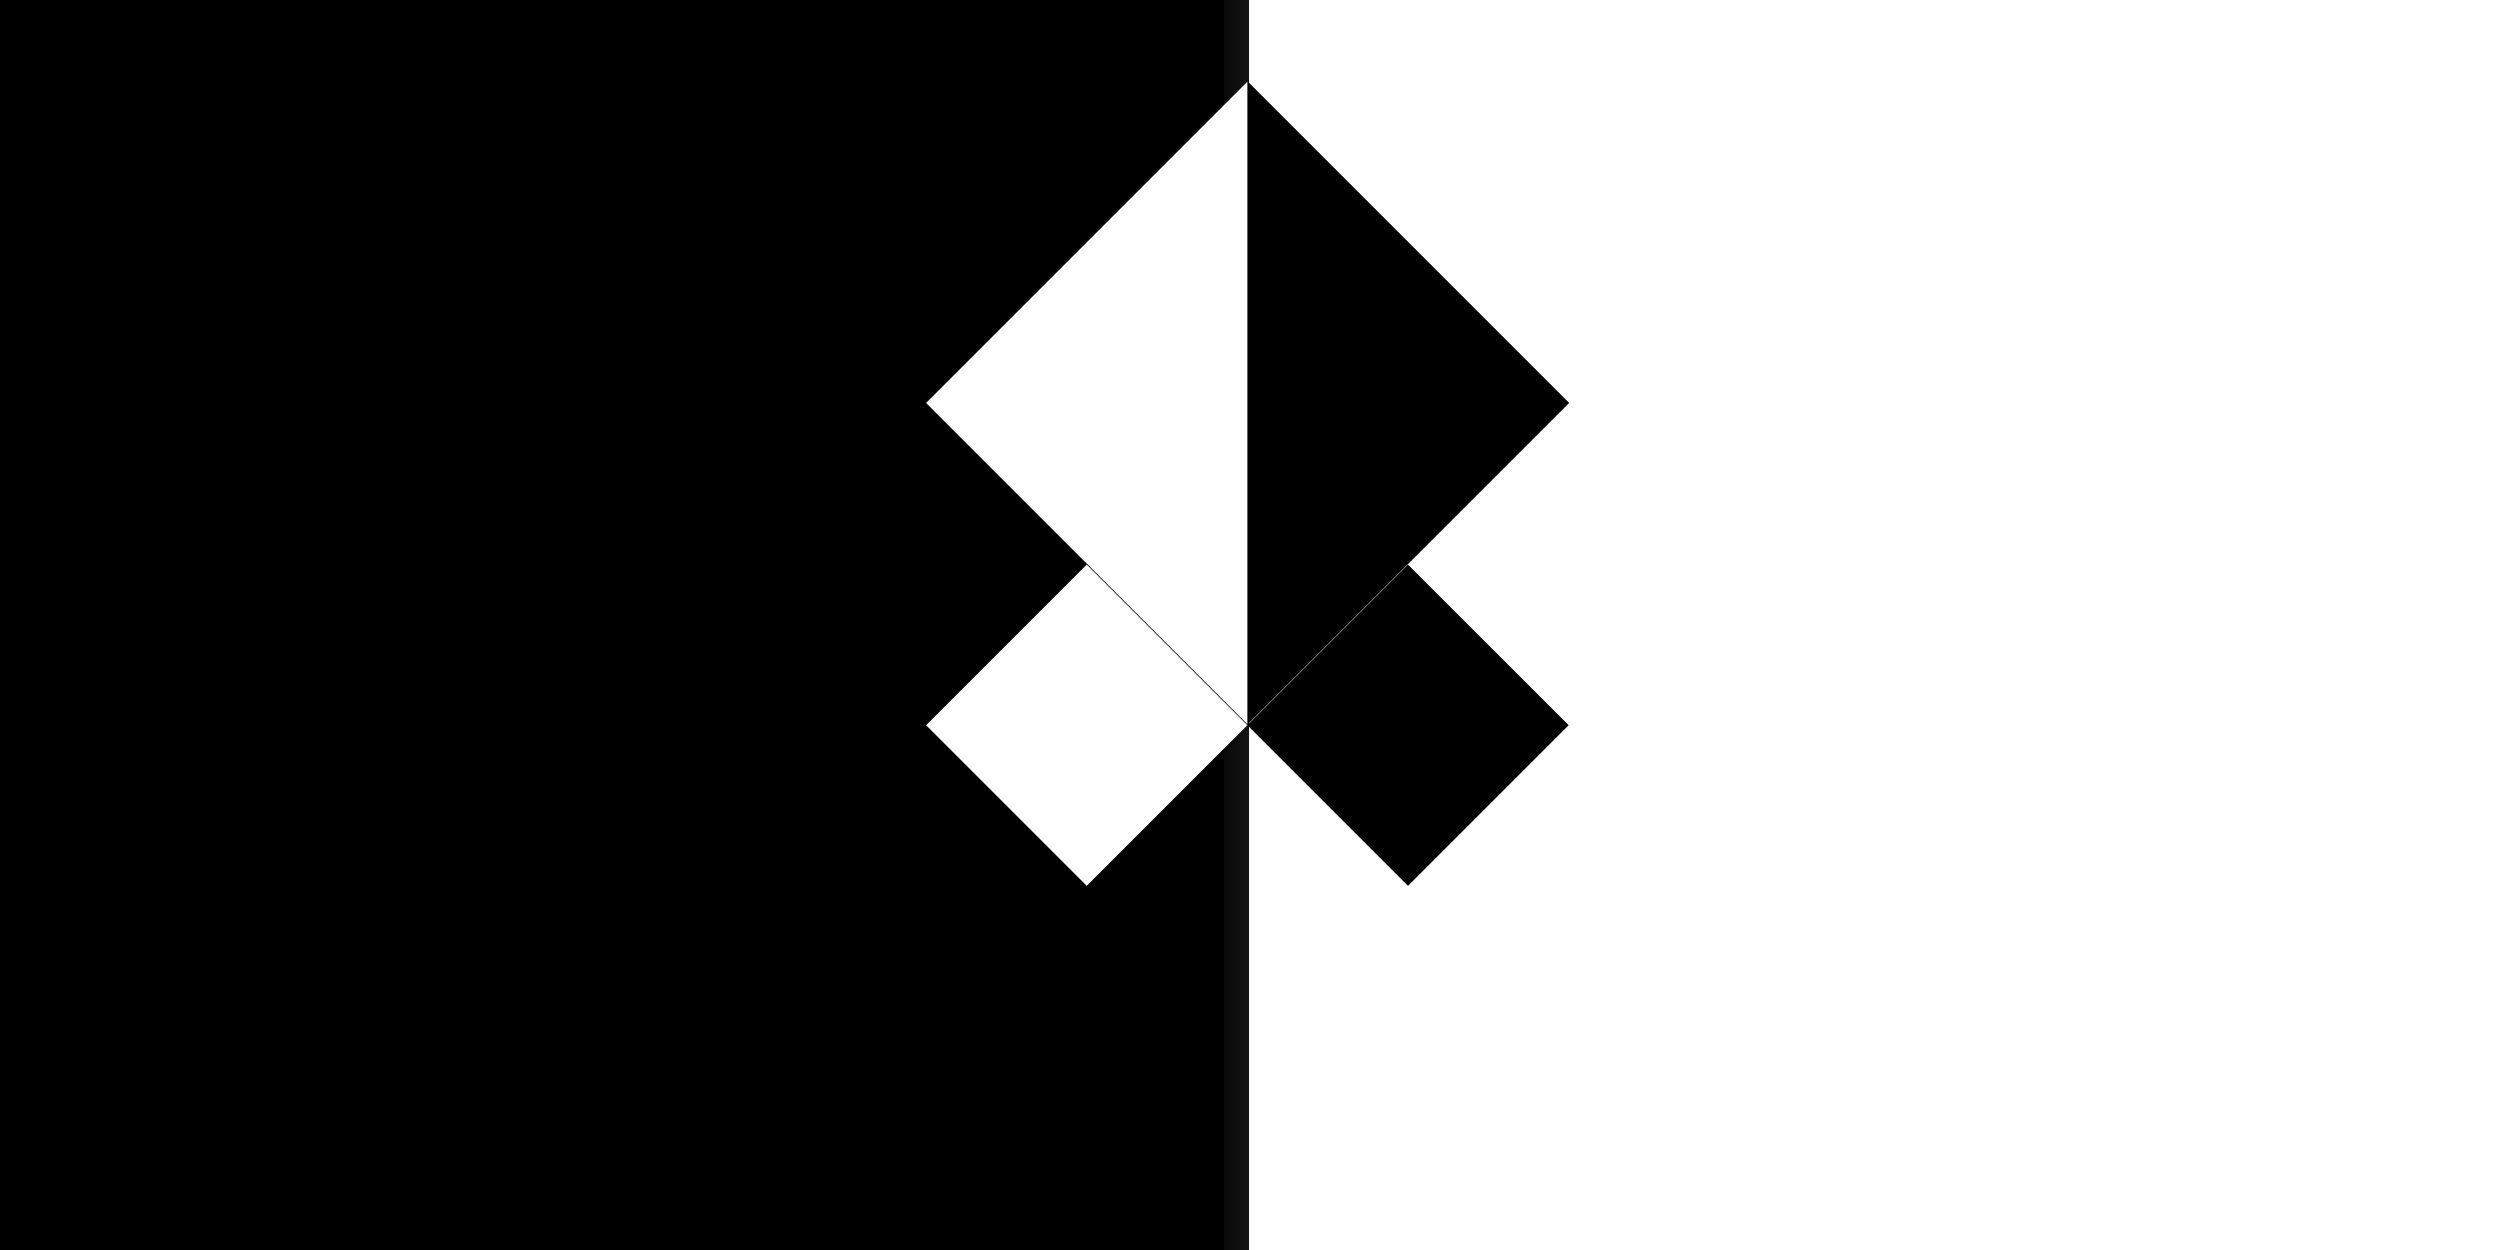 <svg id="Layer_1" data-name="Layer 1" xmlns="http://www.w3.org/2000/svg" xmlns:xlink="http://www.w3.org/1999/xlink" viewBox="0 0 1200 600"><rect x="0" y="0" width="1200" height="600" fill="#808080" stroke="none"/><defs><style>.cls-1{fill:url(#linear-gradient);}.cls-2{fill:#fff;}</style><linearGradient id="linear-gradient" x1="-2" y1="263" x2="1201" y2="263" gradientUnits="userSpaceOnUse"><stop offset="0.49"/><stop offset="0.49" stop-color="#020202"/><stop offset="0.49" stop-color="#090909"/><stop offset="0.5" stop-color="#141414"/><stop offset="0.5" stop-color="#252525"/><stop offset="0.5" stop-color="#3b3b3b"/><stop offset="0.5" stop-color="#575757"/><stop offset="0.5" stop-color="#777"/><stop offset="0.5" stop-color="#9d9d9d"/><stop offset="0.5" stop-color="#c8c8c8"/><stop offset="0.5" stop-color="#f6f6f6"/><stop offset="0.5" stop-color="#fff"/></linearGradient></defs><title>photo1</title><rect class="cls-1" x="-2" y="-87" width="1203" height="700"/><rect x="622.8" y="295.08" width="106.03" height="106.03" transform="translate(-48.2 579.82) rotate(-45)"/><path d="M675.81,275.24l72.85,72.85-72.85,72.85L603,348.09l72.85-72.85m0-4.24-77.1,77.1,77.1,77.1,77.1-77.1L675.81,271Z"/><polygon points="599.5 40.42 752.48 193.41 599.5 346.39 599.5 40.42"/><path d="M600,41.63,751.78,193.41,600,345.18V41.63m-1-2.41V347.6L753.19,193.41,599,39.22Z"/><rect class="cls-2" x="468.61" y="295.08" width="106.03" height="106.03" transform="translate(-93.36 470.79) rotate(-45)"/><path class="cls-2" d="M521.62,275.24l72.85,72.85-72.85,72.85-72.85-72.85,72.85-72.85m0-4.24-77.1,77.1,77.1,77.1,77.1-77.1L521.62,271Z"/><polygon class="cls-2" points="445.23 193.41 598.22 40.42 598.22 346.39 445.23 193.41"/><path class="cls-2" d="M597.72,41.63V345.18L445.94,193.41,597.72,41.63m1-2.41L444.52,193.41,598.72,347.6V39.22Z"/></svg>